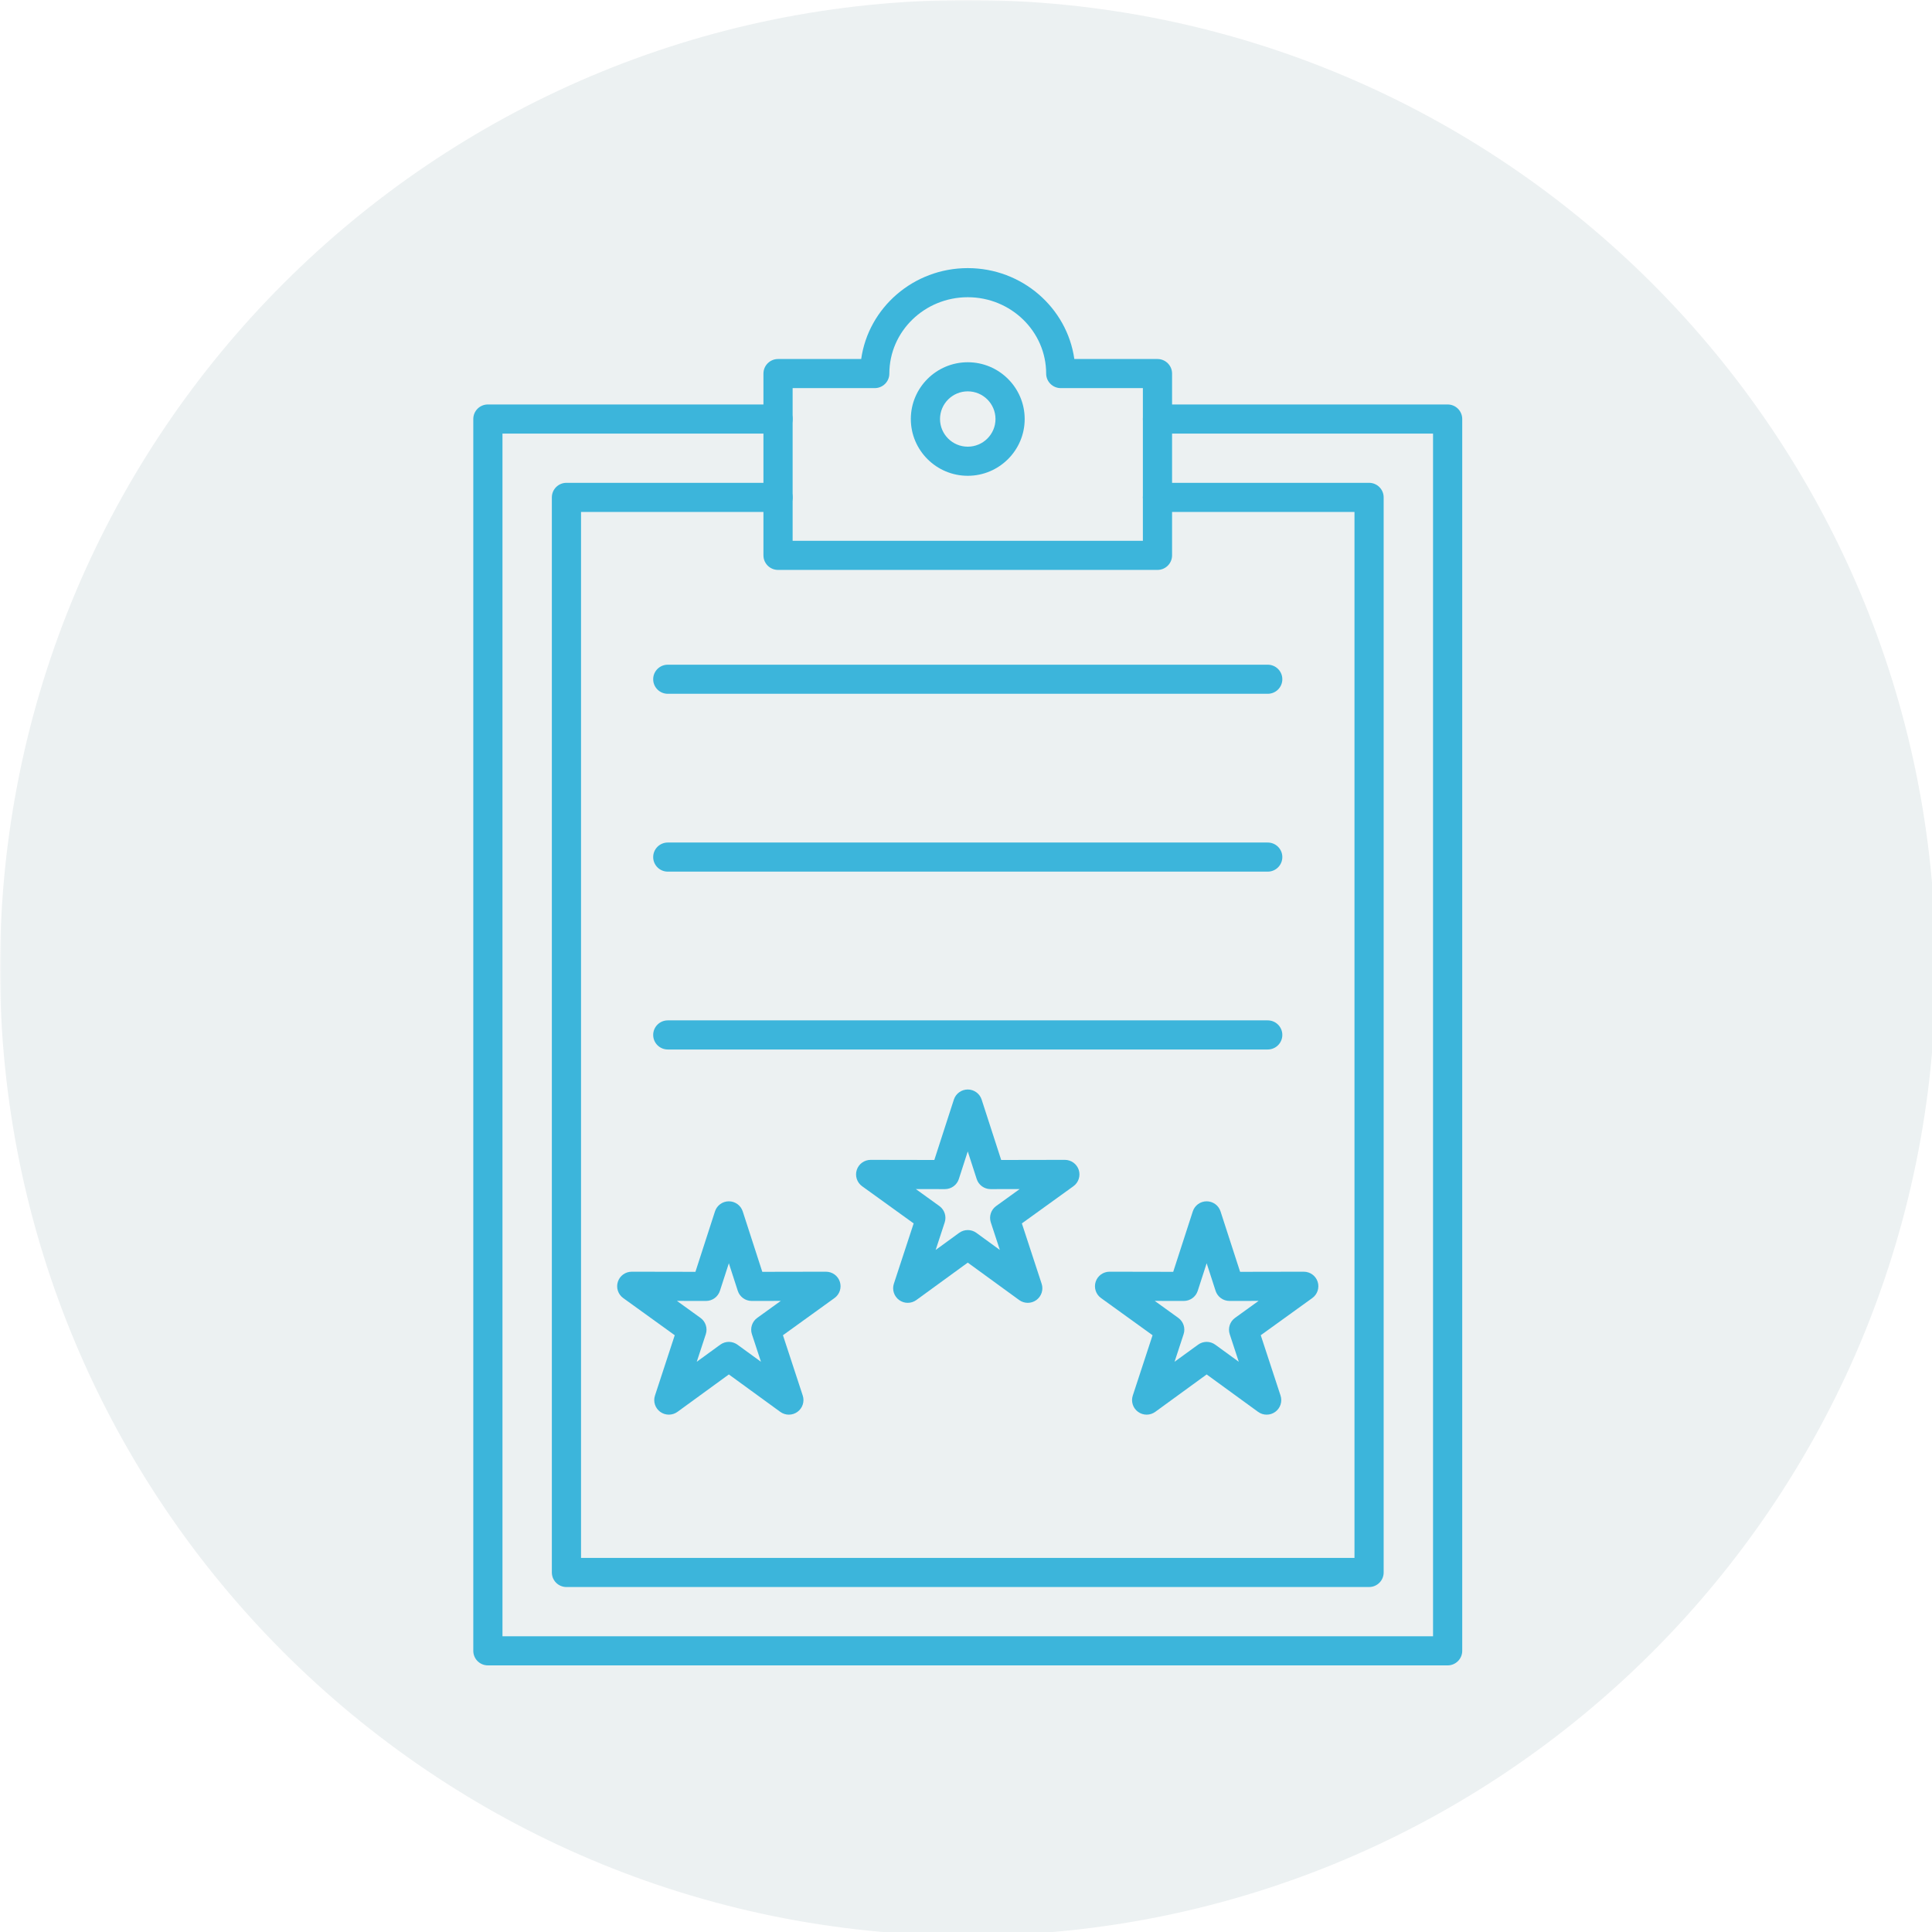 <svg xmlns="http://www.w3.org/2000/svg" xmlns:xlink="http://www.w3.org/1999/xlink" width="768" zoomAndPan="magnify" viewBox="0 0 576 576" height="768" preserveAspectRatio="xMidYMid meet" version="1.0"><defs><filter x="0%" y="0%" width="100%" height="100%" id="858255b587"><feColorMatrix values="0 0 0 0 1 0 0 0 0 1 0 0 0 0 1 0 0 0 1 0" color-interpolation-filters="sRGB"/></filter><mask id="67bdcaa4f4"><g filter="url(#858255b587)"><rect x="-57.6" width="691.2" fill="#000000" y="-57.6" height="691.2" fill-opacity="0.8"/></g></mask><clipPath id="8a3376d4a0"><path d="M 87 0.922 L 210 0.922 L 210 91 L 87 91 Z M 87 0.922 " clip-rule="nonzero"/></clipPath><clipPath id="576766ce8c"><path d="M 1.105 41 L 295.926 41 L 295.926 417.512 L 1.105 417.512 Z M 1.105 41 " clip-rule="nonzero"/></clipPath><clipPath id="6c666c704f"><rect x="0" width="298" y="0" height="419"/></clipPath><mask id="542b097e4f"><g filter="url(#858255b587)"><rect x="-57.6" width="691.2" fill="#000000" y="-57.6" height="691.2" fill-opacity="0.129"/></g></mask><clipPath id="5508bb71cd"><path d="M 0 0 L 576 0 L 576 576 L 0 576 Z M 0 0 " clip-rule="nonzero"/></clipPath><clipPath id="9e24c282ad"><rect x="0" width="576" y="0" height="576"/></clipPath></defs><g mask="url(#67bdcaa4f4)"><g transform="matrix(1, 0, 0, 1, 140, 79)"><g clip-path="url(#6c666c704f)"><g clip-path="url(#8a3376d4a0)"><path fill="#02a9df" d="M 96.312 82.234 L 200.734 82.234 L 200.734 36.711 L 176.25 36.711 C 173.848 36.711 171.898 34.77 171.898 32.375 C 171.898 19.824 161.414 9.613 148.523 9.613 C 135.633 9.613 125.148 19.824 125.148 32.375 C 125.148 34.77 123.199 36.711 120.797 36.711 L 96.312 36.711 Z M 205.086 90.914 L 91.961 90.914 C 89.559 90.914 87.609 88.973 87.609 86.574 L 87.609 32.375 C 87.609 29.977 89.559 28.035 91.961 28.035 L 116.75 28.035 C 118.918 12.742 132.336 0.934 148.523 0.934 C 164.707 0.934 178.133 12.742 180.297 28.035 L 205.086 28.035 C 207.488 28.035 209.438 29.977 209.438 32.375 L 209.438 86.574 C 209.438 88.973 207.488 90.914 205.086 90.914 " fill-opacity="1" fill-rule="evenodd"/></g><path fill="#02a9df" d="M 148.523 37.676 C 143.969 37.676 140.254 41.375 140.254 45.926 C 140.254 50.473 143.965 54.172 148.523 54.172 C 153.086 54.172 156.793 50.473 156.793 45.926 C 156.793 41.375 153.086 37.676 148.523 37.676 Z M 148.523 62.852 C 139.164 62.852 131.551 55.258 131.551 45.926 C 131.551 36.59 139.164 29 148.523 29 C 157.883 29 165.496 36.594 165.496 45.926 C 165.496 55.258 157.883 62.852 148.523 62.852 " fill-opacity="1" fill-rule="evenodd"/><path fill="#02a9df" d="M 237.957 127.844 L 59.09 127.844 C 56.688 127.844 54.738 125.902 54.738 123.508 C 54.738 121.113 56.688 119.172 59.09 119.172 L 237.957 119.172 C 240.363 119.172 242.309 121.113 242.309 123.508 C 242.309 125.902 240.363 127.844 237.957 127.844 " fill-opacity="1" fill-rule="evenodd"/><path fill="#02a9df" d="M 237.957 180.867 L 59.09 180.867 C 56.688 180.867 54.738 178.926 54.738 176.527 C 54.738 174.133 56.688 172.188 59.09 172.188 L 237.957 172.188 C 240.363 172.188 242.309 174.133 242.309 176.527 C 242.309 178.926 240.363 180.867 237.957 180.867 " fill-opacity="1" fill-rule="evenodd"/><path fill="#02a9df" d="M 237.957 233.891 L 59.09 233.891 C 56.688 233.891 54.738 231.949 54.738 229.551 C 54.738 227.156 56.688 225.211 59.09 225.211 L 237.957 225.211 C 240.363 225.211 242.309 227.156 242.309 229.551 C 242.309 231.949 240.363 233.891 237.957 233.891 " fill-opacity="1" fill-rule="evenodd"/><path fill="#02a9df" d="M 133.043 275.504 L 140.066 280.57 C 141.598 281.68 142.238 283.641 141.652 285.434 L 138.957 293.656 L 145.961 288.555 C 147.492 287.449 149.562 287.449 151.09 288.555 L 158.09 293.656 L 155.395 285.434 C 154.809 283.641 155.449 281.68 156.98 280.57 L 164.004 275.504 L 155.336 275.52 C 155.332 275.52 155.328 275.52 155.328 275.52 C 153.438 275.52 151.766 274.305 151.188 272.512 L 148.523 264.281 L 145.863 272.512 C 145.281 274.305 143.609 275.52 141.719 275.52 C 141.719 275.52 141.715 275.52 141.715 275.52 Z M 166.418 309.422 C 165.52 309.422 164.613 309.145 163.852 308.59 L 148.523 297.434 L 133.195 308.59 C 131.668 309.695 129.602 309.703 128.074 308.594 C 126.547 307.484 125.91 305.52 126.492 303.734 L 132.395 285.742 L 117.023 274.656 C 115.492 273.547 114.852 271.586 115.434 269.793 C 116.016 268.008 117.691 266.797 119.57 266.797 C 119.574 266.797 119.578 266.797 119.578 266.797 L 138.555 266.832 L 144.383 248.824 C 144.965 247.031 146.637 245.82 148.527 245.82 C 150.41 245.82 152.086 247.031 152.664 248.824 L 158.492 266.832 L 177.469 266.797 C 177.469 266.797 177.473 266.797 177.477 266.797 C 179.359 266.797 181.031 268.008 181.613 269.793 C 182.195 271.586 181.555 273.547 180.027 274.656 L 164.656 285.742 L 170.551 303.734 C 171.141 305.52 170.5 307.484 168.973 308.594 C 168.215 309.145 167.316 309.422 166.418 309.422 " fill-opacity="1" fill-rule="evenodd"/><path fill="#02a9df" d="M 77.297 321.062 C 78.195 321.062 79.098 321.344 79.859 321.898 L 86.867 326.992 L 84.172 318.773 C 83.582 316.98 84.227 315.016 85.758 313.91 L 92.777 308.844 L 84.109 308.859 C 84.109 308.859 84.105 308.859 84.102 308.859 C 82.215 308.859 80.543 307.645 79.961 305.852 L 77.297 297.625 L 74.633 305.852 C 74.055 307.645 72.379 308.859 70.496 308.859 C 70.492 308.859 70.492 308.859 70.488 308.859 L 61.82 308.844 L 68.84 313.91 C 70.371 315.016 71.012 316.98 70.426 318.773 L 67.73 326.992 L 74.734 321.898 C 75.496 321.344 76.398 321.062 77.297 321.062 Z M 95.188 342.762 C 94.289 342.762 93.391 342.484 92.625 341.926 L 77.297 330.773 L 61.973 341.926 C 60.445 343.035 58.375 343.039 56.844 341.93 C 55.32 340.824 54.68 338.859 55.27 337.07 L 61.164 319.082 L 45.793 307.992 C 44.266 306.891 43.625 304.926 44.211 303.133 C 44.789 301.344 46.461 300.141 48.348 300.141 C 48.348 300.141 48.352 300.141 48.352 300.141 L 67.332 300.176 L 73.16 282.164 C 73.738 280.371 75.41 279.156 77.297 279.156 C 79.184 279.156 80.855 280.371 81.438 282.164 L 87.266 300.176 L 106.238 300.141 C 106.246 300.141 106.246 300.141 106.25 300.141 C 108.133 300.141 109.805 301.344 110.387 303.133 C 110.973 304.926 110.328 306.891 108.797 307.992 L 93.426 319.082 L 99.328 337.07 C 99.914 338.859 99.277 340.824 97.746 341.93 C 96.984 342.484 96.086 342.762 95.188 342.762 " fill-opacity="1" fill-rule="evenodd"/><path fill="#02a9df" d="M 219.75 321.062 C 220.648 321.062 221.551 321.344 222.312 321.898 L 229.32 326.992 L 226.625 318.773 C 226.035 316.98 226.676 315.016 228.207 313.91 L 235.23 308.844 L 226.566 308.859 C 226.562 308.859 226.559 308.859 226.559 308.859 C 224.668 308.859 222.992 307.645 222.414 305.852 L 219.75 297.625 L 217.086 305.852 C 216.504 307.645 214.832 308.859 212.945 308.859 C 212.941 308.859 212.941 308.859 212.938 308.859 L 204.273 308.844 L 211.293 313.91 C 212.828 315.016 213.465 316.98 212.875 318.773 L 210.18 326.992 L 217.188 321.898 C 217.949 321.344 218.852 321.062 219.75 321.062 Z M 237.641 342.762 C 236.742 342.762 235.844 342.484 235.078 341.926 L 219.75 330.773 L 204.422 341.926 C 202.895 343.035 200.828 343.039 199.301 341.93 C 197.77 340.824 197.137 338.859 197.723 337.07 L 203.621 319.082 L 188.25 307.992 C 186.719 306.891 186.078 304.926 186.66 303.133 C 187.246 301.344 188.914 300.141 190.801 300.141 C 190.805 300.141 190.805 300.141 190.809 300.141 L 209.777 300.176 L 215.613 282.164 C 216.191 280.371 217.863 279.156 219.75 279.156 C 221.637 279.156 223.312 280.371 223.887 282.164 L 229.723 300.176 L 248.691 300.141 C 248.695 300.141 248.695 300.141 248.699 300.141 C 250.586 300.141 252.254 301.344 252.84 303.133 C 253.422 304.926 252.781 306.891 251.25 307.992 L 235.879 319.082 L 241.777 337.07 C 242.367 338.859 241.73 340.824 240.199 341.93 C 239.438 342.484 238.539 342.762 237.641 342.762 " fill-opacity="1" fill-rule="evenodd"/><g clip-path="url(#576766ce8c)"><path fill="#02a9df" d="M 291.594 417.512 L 5.453 417.512 C 3.051 417.512 1.105 415.57 1.105 413.172 L 1.105 45.926 C 1.105 43.527 3.051 41.586 5.453 41.586 L 91.961 41.586 C 94.363 41.586 96.312 43.527 96.312 45.926 C 96.312 48.324 94.363 50.266 91.961 50.266 L 9.805 50.266 L 9.805 408.832 L 287.242 408.832 L 287.242 50.266 L 205.086 50.266 C 202.684 50.266 200.734 48.324 200.734 45.926 C 200.734 43.527 202.684 41.586 205.086 41.586 L 291.594 41.586 C 293.996 41.586 295.945 43.527 295.945 45.926 L 295.945 413.172 C 295.945 415.57 293.996 417.512 291.594 417.512 " fill-opacity="1" fill-rule="evenodd"/></g><path fill="#02a9df" d="M 268.172 394.152 L 28.879 394.152 C 26.473 394.152 24.527 392.207 24.527 389.812 L 24.527 69.289 C 24.527 66.891 26.473 64.949 28.879 64.949 L 91.961 64.949 C 94.363 64.949 96.312 66.891 96.312 69.289 C 96.312 71.684 94.363 73.625 91.961 73.625 L 33.227 73.625 L 33.227 385.473 L 263.82 385.473 L 263.82 73.625 L 205.086 73.625 C 202.684 73.625 200.734 71.684 200.734 69.289 C 200.734 66.891 202.684 64.949 205.086 64.949 L 268.172 64.949 C 270.574 64.949 272.52 66.891 272.52 69.289 L 272.52 389.812 C 272.52 392.207 270.574 394.152 268.172 394.152 " fill-opacity="1" fill-rule="evenodd"/></g></g></g><g mask="url(#542b097e4f)"><g transform="matrix(1, 0, 0, 1, 0, -0)"><g clip-path="url(#9e24c282ad)"><g clip-path="url(#5508bb71cd)"><path fill="#709198" d="M 288.551 0 C 129.188 0 0 129.188 0 288.551 C 0 447.91 129.188 577.102 288.551 577.102 C 447.91 577.102 577.102 447.91 577.102 288.551 C 577.102 129.188 447.91 0 288.551 0 " fill-opacity="1" fill-rule="nonzero"/></g></g></g></g></svg>